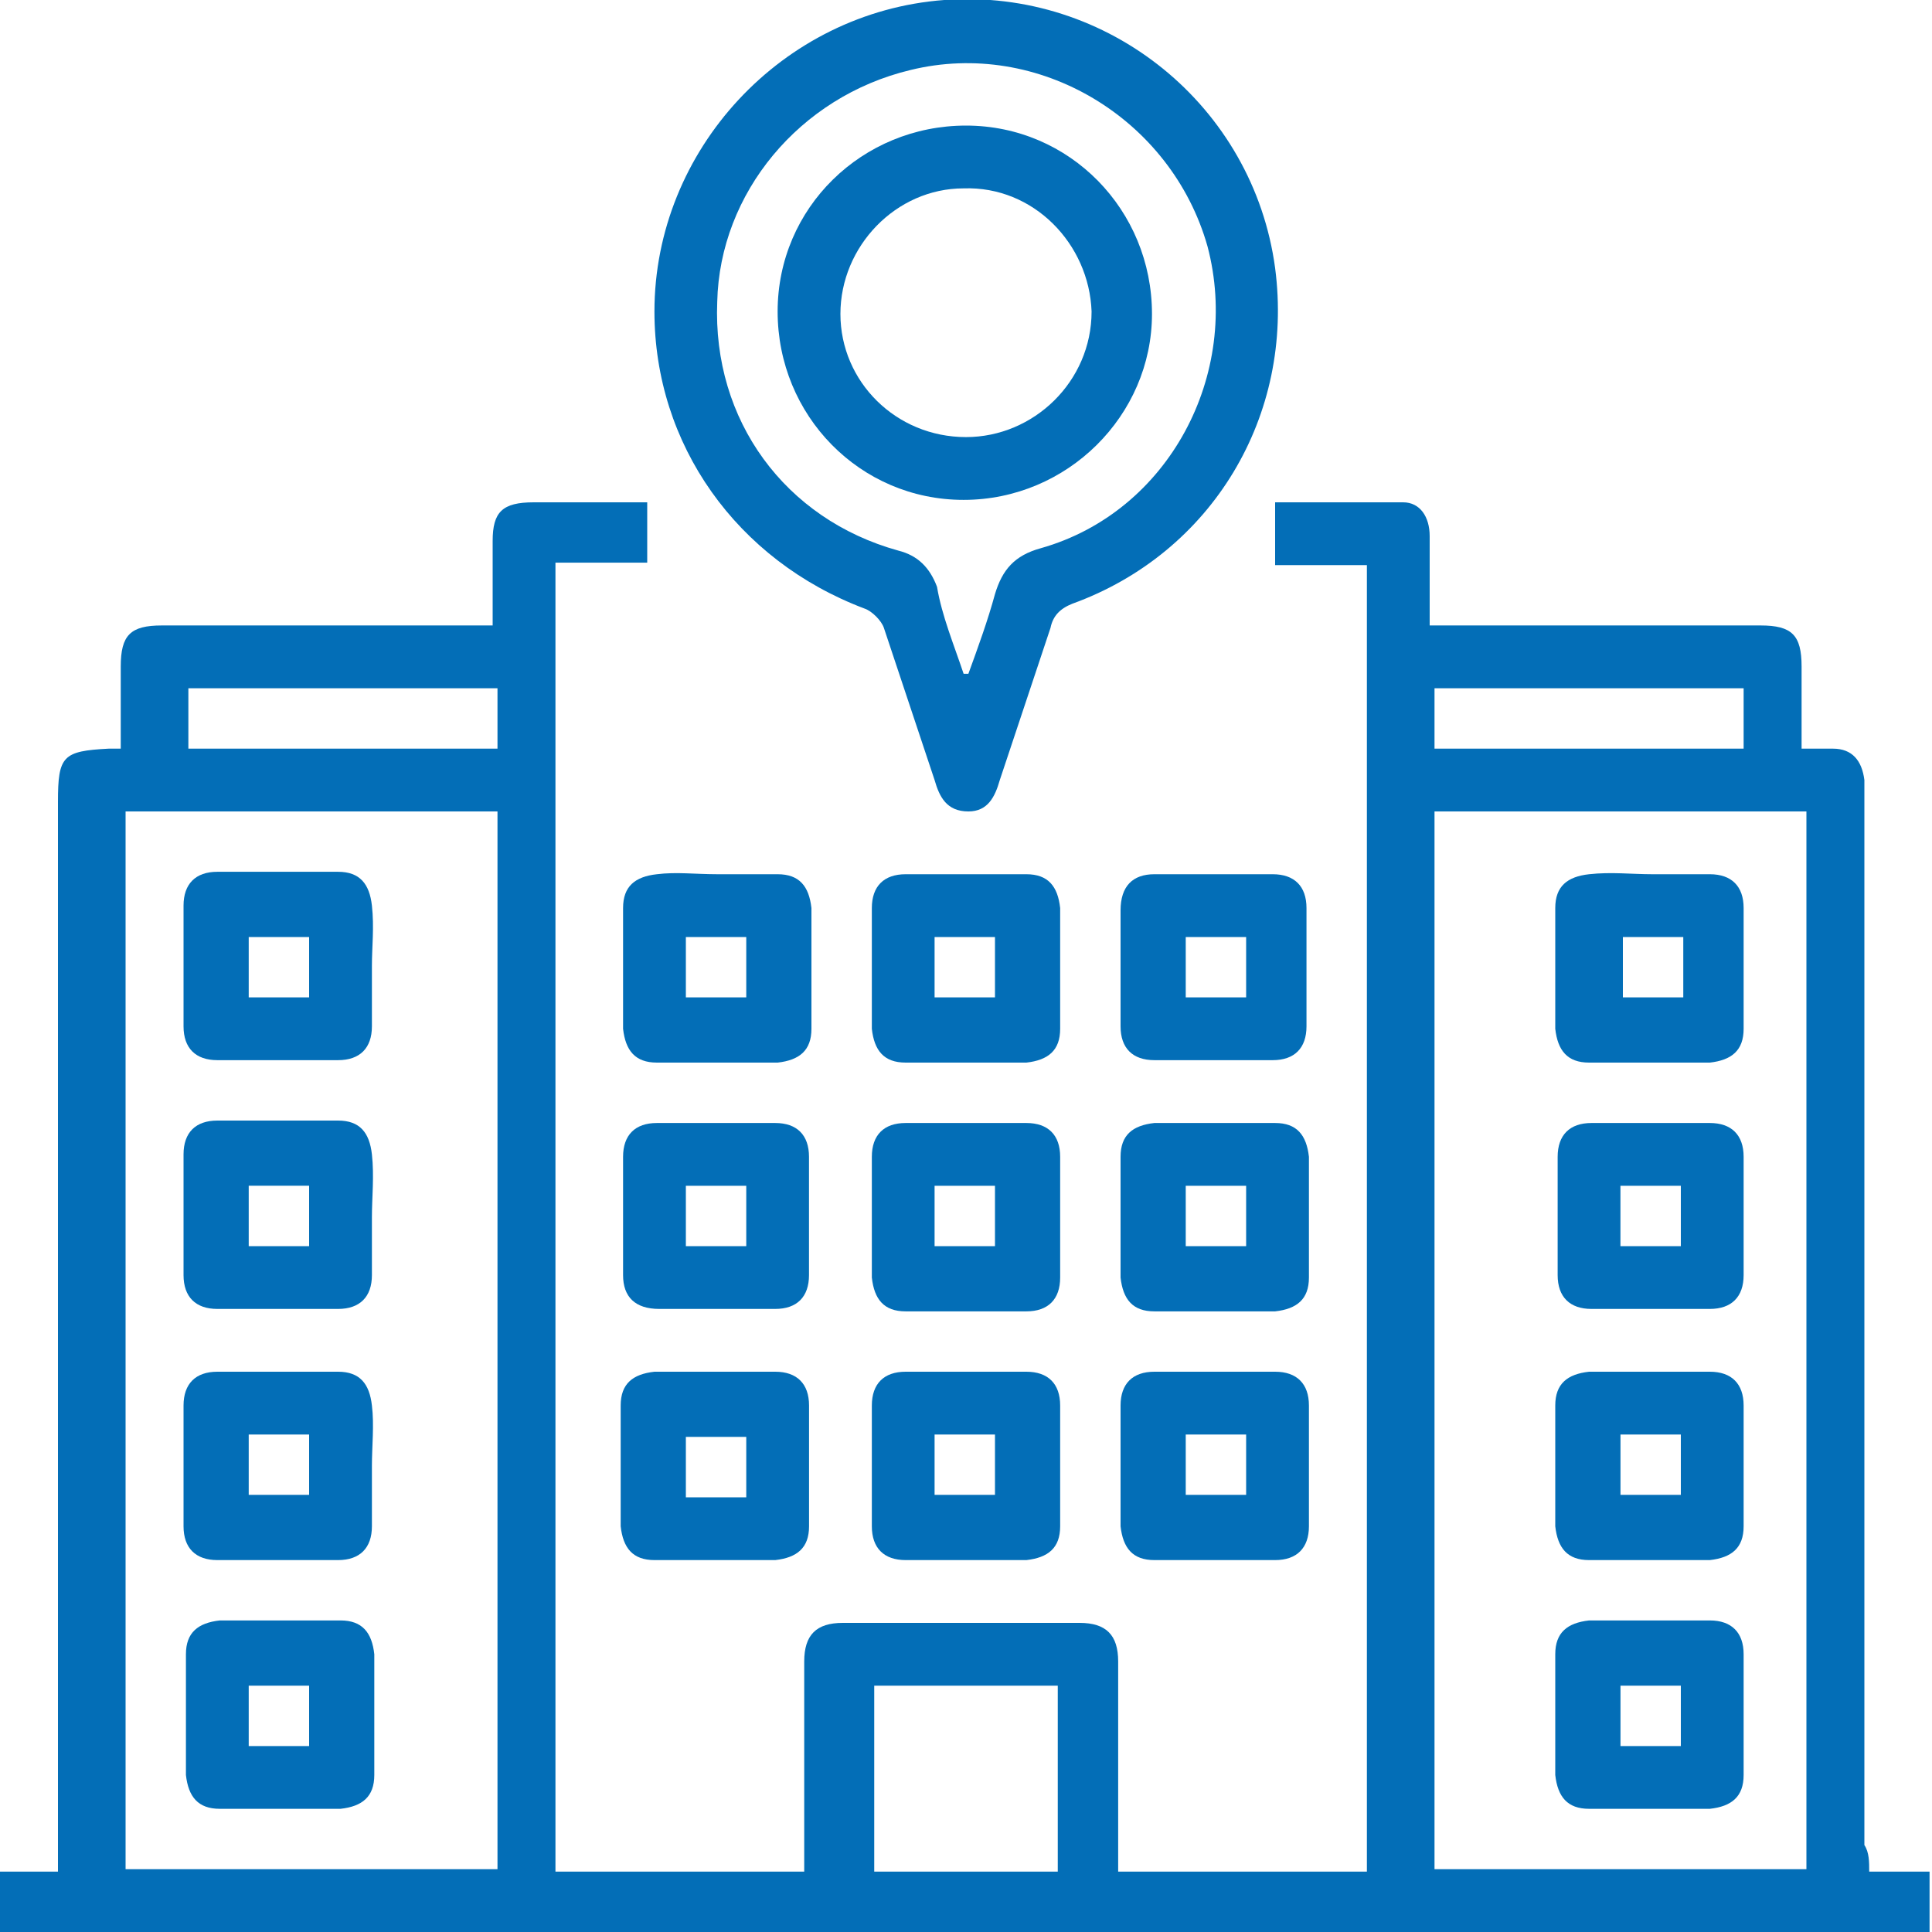 <svg width="42" height="42" viewBox="0 0 42 42" fill="none" xmlns="http://www.w3.org/2000/svg">
<path d="M40.635 40.687C41.108 40.687 41.528 40.687 41.947 40.687C41.947 41.16 41.947 41.58 41.947 42C27.983 42 13.965 42 -0.052 42C-0.052 41.58 -0.052 41.16 -0.052 40.687C0.368 40.687 0.788 40.687 1.26 40.687C1.26 40.477 1.26 40.32 1.26 40.162C1.26 32.602 1.26 24.99 1.26 17.43C1.26 16.432 1.365 16.327 2.363 16.275C2.415 16.275 2.52 16.275 2.625 16.275C2.625 15.697 2.625 15.067 2.625 14.49C2.625 13.807 2.835 13.597 3.518 13.597C5.775 13.597 8.033 13.597 10.238 13.597C10.395 13.597 10.553 13.597 10.71 13.597C10.71 12.967 10.71 12.337 10.71 11.76C10.71 11.13 10.92 10.92 11.602 10.92C12.443 10.92 13.23 10.92 14.07 10.92C14.07 11.392 14.07 11.812 14.07 12.232C13.44 12.232 12.758 12.232 12.075 12.232C12.075 21.735 12.075 31.185 12.075 40.687C13.86 40.687 15.645 40.687 17.483 40.687C17.483 40.53 17.483 40.372 17.483 40.215C17.483 38.85 17.483 37.485 17.483 36.12C17.483 35.542 17.745 35.28 18.323 35.28C20.055 35.28 21.735 35.28 23.468 35.28C24.045 35.28 24.308 35.542 24.308 36.12C24.308 37.642 24.308 39.165 24.308 40.687C26.093 40.687 27.878 40.687 29.715 40.687C29.715 31.237 29.715 21.787 29.715 12.285C29.085 12.285 28.402 12.285 27.72 12.285C27.72 11.812 27.72 11.392 27.72 10.92C28.665 10.92 29.558 10.92 30.503 10.92C30.87 10.92 31.08 11.235 31.08 11.655C31.08 12.285 31.08 12.915 31.08 13.597C31.29 13.597 31.395 13.597 31.552 13.597C33.81 13.597 36.068 13.597 38.273 13.597C38.955 13.597 39.165 13.807 39.165 14.49C39.165 15.067 39.165 15.645 39.165 16.275C39.428 16.275 39.638 16.275 39.847 16.275C40.267 16.275 40.477 16.537 40.53 16.957C40.53 17.115 40.53 17.22 40.53 17.377C40.53 24.937 40.53 32.55 40.53 40.11C40.635 40.267 40.635 40.477 40.635 40.687ZM39.27 40.635C39.27 32.917 39.27 25.305 39.27 17.64C36.54 17.64 33.862 17.64 31.185 17.64C31.185 25.305 31.185 32.97 31.185 40.635C33.862 40.635 36.54 40.635 39.27 40.635ZM2.73 17.64C2.73 25.305 2.73 32.97 2.73 40.635C5.46 40.635 8.138 40.635 10.815 40.635C10.815 32.97 10.815 25.305 10.815 17.64C8.085 17.64 5.408 17.64 2.73 17.64ZM22.995 36.645C21.63 36.645 20.317 36.645 19.005 36.645C19.005 38.01 19.005 39.322 19.005 40.687C20.37 40.687 21.683 40.687 22.995 40.687C22.995 39.322 22.995 38.01 22.995 36.645ZM10.815 14.962C8.558 14.962 6.3 14.962 4.095 14.962C4.095 15.435 4.095 15.855 4.095 16.275C6.353 16.275 8.61 16.275 10.815 16.275C10.815 15.802 10.815 15.382 10.815 14.962ZM37.905 14.962C35.648 14.962 33.39 14.962 31.185 14.962C31.185 15.435 31.185 15.855 31.185 16.275C33.443 16.275 35.7 16.275 37.905 16.275C37.905 15.802 37.905 15.382 37.905 14.962Z" fill="#036EB7"/>
<path d="M14.227 6.772C14.227 3.255 17.01 0.262 20.527 -0C24.098 -0.263 27.247 2.31 27.72 5.827C28.14 9.03 26.355 12.022 23.31 13.125C23.047 13.23 22.89 13.387 22.837 13.65C22.47 14.752 22.102 15.855 21.735 16.957C21.63 17.325 21.473 17.64 21.052 17.64C20.58 17.64 20.422 17.325 20.317 16.957C19.95 15.855 19.582 14.752 19.215 13.65C19.163 13.492 18.953 13.282 18.795 13.23C16.012 12.18 14.227 9.66 14.227 6.772ZM20.948 14.647C21 14.647 21 14.647 21.052 14.647C21.262 14.07 21.473 13.492 21.63 12.915C21.788 12.39 22.05 12.075 22.628 11.917C25.41 11.13 26.985 8.137 26.25 5.355C25.462 2.572 22.575 0.84 19.793 1.522C17.378 2.1 15.645 4.2 15.592 6.562C15.488 9.135 17.062 11.287 19.53 11.97C19.95 12.075 20.212 12.337 20.37 12.757C20.475 13.387 20.738 14.017 20.948 14.647Z" fill="#036EB7"/>
<path d="M15.592 19.005C16.012 19.005 16.485 19.005 16.905 19.005C17.378 19.005 17.587 19.267 17.64 19.74C17.64 20.632 17.64 21.472 17.64 22.365C17.64 22.837 17.378 23.047 16.905 23.1C16.012 23.1 15.172 23.1 14.28 23.1C13.807 23.1 13.598 22.837 13.545 22.365C13.545 21.472 13.545 20.632 13.545 19.74C13.545 19.267 13.807 19.057 14.28 19.005C14.7 18.952 15.12 19.005 15.592 19.005ZM14.91 21.682C15.383 21.682 15.803 21.682 16.223 21.682C16.223 21.21 16.223 20.79 16.223 20.37C15.75 20.37 15.33 20.37 14.91 20.37C14.91 20.79 14.91 21.21 14.91 21.682Z" fill="#036EB7"/>
<path d="M18.953 21C18.953 20.58 18.953 20.16 18.953 19.74C18.953 19.267 19.215 19.005 19.688 19.005C20.58 19.005 21.42 19.005 22.312 19.005C22.785 19.005 22.995 19.267 23.047 19.74C23.047 20.632 23.047 21.472 23.047 22.365C23.047 22.837 22.785 23.047 22.312 23.1C21.42 23.1 20.58 23.1 19.688 23.1C19.215 23.1 19.005 22.837 18.953 22.365C18.953 21.892 18.953 21.472 18.953 21ZM20.317 20.37C20.317 20.842 20.317 21.262 20.317 21.682C20.79 21.682 21.21 21.682 21.63 21.682C21.63 21.21 21.63 20.79 21.63 20.37C21.21 20.37 20.79 20.37 20.317 20.37Z" fill="#036EB7"/>
<path d="M24.36 21C24.36 20.58 24.36 20.16 24.36 19.792C24.36 19.267 24.622 19.005 25.095 19.005C25.935 19.005 26.828 19.005 27.668 19.005C28.14 19.005 28.402 19.267 28.402 19.74C28.402 20.58 28.402 21.472 28.402 22.312C28.402 22.785 28.14 23.047 27.668 23.047C26.828 23.047 25.935 23.047 25.095 23.047C24.622 23.047 24.36 22.785 24.36 22.312C24.36 21.84 24.36 21.42 24.36 21ZM25.777 20.37C25.777 20.842 25.777 21.262 25.777 21.682C26.25 21.682 26.67 21.682 27.09 21.682C27.09 21.21 27.09 20.79 27.09 20.37C26.617 20.37 26.198 20.37 25.777 20.37Z" fill="#036EB7"/>
<path d="M15.592 28.455C15.172 28.455 14.752 28.455 14.332 28.455C13.807 28.455 13.545 28.193 13.545 27.72C13.545 26.88 13.545 25.988 13.545 25.148C13.545 24.675 13.807 24.413 14.28 24.413C15.12 24.413 16.012 24.413 16.852 24.413C17.325 24.413 17.587 24.675 17.587 25.148C17.587 25.988 17.587 26.88 17.587 27.72C17.587 28.193 17.325 28.455 16.852 28.455C16.433 28.455 16.012 28.455 15.592 28.455ZM14.91 27.09C15.383 27.09 15.803 27.09 16.223 27.09C16.223 26.618 16.223 26.198 16.223 25.778C15.75 25.778 15.33 25.778 14.91 25.778C14.91 26.25 14.91 26.67 14.91 27.09Z" fill="#036EB7"/>
<path d="M18.953 26.408C18.953 25.988 18.953 25.568 18.953 25.148C18.953 24.675 19.215 24.413 19.688 24.413C20.58 24.413 21.42 24.413 22.312 24.413C22.785 24.413 23.047 24.675 23.047 25.148C23.047 26.04 23.047 26.88 23.047 27.773C23.047 28.245 22.785 28.508 22.312 28.508C21.42 28.508 20.58 28.508 19.688 28.508C19.215 28.508 19.005 28.245 18.953 27.773C18.953 27.3 18.953 26.828 18.953 26.408ZM21.63 27.09C21.63 26.618 21.63 26.198 21.63 25.778C21.157 25.778 20.738 25.778 20.317 25.778C20.317 26.25 20.317 26.67 20.317 27.09C20.79 27.09 21.21 27.09 21.63 27.09Z" fill="#036EB7"/>
<path d="M26.407 24.413C26.828 24.413 27.3 24.413 27.72 24.413C28.192 24.413 28.402 24.675 28.455 25.148C28.455 26.04 28.455 26.88 28.455 27.773C28.455 28.245 28.192 28.455 27.72 28.508C26.828 28.508 25.988 28.508 25.095 28.508C24.622 28.508 24.413 28.245 24.36 27.773C24.36 26.88 24.36 26.04 24.36 25.148C24.36 24.675 24.622 24.465 25.095 24.413C25.515 24.413 25.988 24.413 26.407 24.413ZM27.09 25.778C26.617 25.778 26.198 25.778 25.777 25.778C25.777 26.25 25.777 26.67 25.777 27.09C26.25 27.09 26.67 27.09 27.09 27.09C27.09 26.67 27.09 26.25 27.09 25.778Z" fill="#036EB7"/>
<path d="M15.593 29.82C16.013 29.82 16.433 29.82 16.853 29.82C17.325 29.82 17.588 30.082 17.588 30.555C17.588 31.447 17.588 32.287 17.588 33.18C17.588 33.652 17.325 33.862 16.853 33.915C15.96 33.915 15.12 33.915 14.228 33.915C13.755 33.915 13.545 33.652 13.493 33.18C13.493 32.287 13.493 31.447 13.493 30.555C13.493 30.082 13.755 29.872 14.228 29.82C14.7 29.82 15.12 29.82 15.593 29.82ZM16.223 32.55C16.223 32.077 16.223 31.657 16.223 31.237C15.75 31.237 15.33 31.237 14.91 31.237C14.91 31.71 14.91 32.13 14.91 32.55C15.383 32.55 15.75 32.55 16.223 32.55Z" fill="#036EB7"/>
<path d="M20.948 33.915C20.527 33.915 20.108 33.915 19.688 33.915C19.215 33.915 18.953 33.652 18.953 33.18C18.953 32.287 18.953 31.447 18.953 30.555C18.953 30.082 19.215 29.82 19.688 29.82C20.58 29.82 21.42 29.82 22.312 29.82C22.785 29.82 23.047 30.082 23.047 30.555C23.047 31.447 23.047 32.287 23.047 33.18C23.047 33.652 22.785 33.862 22.312 33.915C21.84 33.915 21.42 33.915 20.948 33.915ZM20.317 31.185C20.317 31.657 20.317 32.077 20.317 32.497C20.79 32.497 21.21 32.497 21.63 32.497C21.63 32.025 21.63 31.605 21.63 31.185C21.21 31.185 20.79 31.185 20.317 31.185Z" fill="#036EB7"/>
<path d="M24.36 31.867C24.36 31.447 24.36 30.975 24.36 30.555C24.36 30.082 24.622 29.82 25.095 29.82C25.988 29.82 26.828 29.82 27.72 29.82C28.192 29.82 28.455 30.082 28.455 30.555C28.455 31.447 28.455 32.287 28.455 33.18C28.455 33.652 28.192 33.915 27.72 33.915C26.828 33.915 25.988 33.915 25.095 33.915C24.622 33.915 24.413 33.652 24.36 33.18V33.127C24.36 32.707 24.36 32.287 24.36 31.867ZM25.777 32.497C26.25 32.497 26.67 32.497 27.09 32.497C27.09 32.025 27.09 31.605 27.09 31.185C26.617 31.185 26.198 31.185 25.777 31.185C25.777 31.657 25.777 32.077 25.777 32.497Z" fill="#036EB7"/>
<path d="M35.91 19.005C36.33 19.005 36.75 19.005 37.17 19.005C37.643 19.005 37.905 19.267 37.905 19.74C37.905 20.632 37.905 21.472 37.905 22.365C37.905 22.837 37.643 23.047 37.17 23.1C36.278 23.1 35.438 23.1 34.545 23.1C34.073 23.1 33.863 22.837 33.81 22.365C33.81 21.472 33.81 20.632 33.81 19.74C33.81 19.267 34.073 19.057 34.545 19.005C35.018 18.952 35.49 19.005 35.91 19.005ZM35.28 20.37C35.28 20.79 35.28 21.262 35.28 21.682C35.7 21.682 36.173 21.682 36.593 21.682C36.593 21.21 36.593 20.79 36.593 20.37C36.12 20.37 35.7 20.37 35.28 20.37Z" fill="#036EB7"/>
<path d="M35.91 24.413C36.33 24.413 36.75 24.413 37.17 24.413C37.642 24.413 37.905 24.675 37.905 25.148C37.905 25.988 37.905 26.88 37.905 27.72C37.905 28.193 37.642 28.455 37.17 28.455C36.33 28.455 35.438 28.455 34.597 28.455C34.125 28.455 33.862 28.193 33.862 27.72C33.862 26.88 33.862 25.988 33.862 25.148C33.862 24.675 34.125 24.413 34.597 24.413C35.07 24.413 35.49 24.413 35.91 24.413ZM36.54 27.09C36.54 26.618 36.54 26.198 36.54 25.778C36.068 25.778 35.648 25.778 35.227 25.778C35.227 26.25 35.227 26.67 35.227 27.09C35.7 27.09 36.12 27.09 36.54 27.09Z" fill="#036EB7"/>
<path d="M35.91 29.82C36.33 29.82 36.75 29.82 37.17 29.82C37.643 29.82 37.905 30.082 37.905 30.555C37.905 31.447 37.905 32.287 37.905 33.18C37.905 33.652 37.643 33.862 37.17 33.915C36.278 33.915 35.438 33.915 34.545 33.915C34.073 33.915 33.863 33.652 33.81 33.18C33.81 32.287 33.81 31.447 33.81 30.555C33.81 30.082 34.073 29.872 34.545 29.82C35.018 29.82 35.49 29.82 35.91 29.82ZM36.54 32.497C36.54 32.025 36.54 31.605 36.54 31.185C36.068 31.185 35.648 31.185 35.228 31.185C35.228 31.657 35.228 32.077 35.228 32.497C35.7 32.497 36.12 32.497 36.54 32.497Z" fill="#036EB7"/>
<path d="M35.91 35.227C36.33 35.227 36.75 35.227 37.17 35.227C37.643 35.227 37.905 35.49 37.905 35.962C37.905 36.855 37.905 37.695 37.905 38.587C37.905 39.06 37.643 39.27 37.17 39.322C36.278 39.322 35.438 39.322 34.545 39.322C34.073 39.322 33.863 39.06 33.81 38.587C33.81 37.695 33.81 36.855 33.81 35.962C33.81 35.49 34.073 35.28 34.545 35.227C35.018 35.227 35.49 35.227 35.91 35.227ZM35.228 37.958C35.7 37.958 36.12 37.958 36.54 37.958C36.54 37.485 36.54 37.065 36.54 36.645C36.068 36.645 35.648 36.645 35.228 36.645C35.228 37.065 35.228 37.485 35.228 37.958Z" fill="#036EB7"/>
<path d="M8.085 21C8.085 21.42 8.085 21.892 8.085 22.312C8.085 22.785 7.822 23.047 7.35 23.047C6.457 23.047 5.617 23.047 4.725 23.047C4.252 23.047 3.99 22.785 3.99 22.312C3.99 21.42 3.99 20.58 3.99 19.687C3.99 19.215 4.252 18.952 4.725 18.952C5.617 18.952 6.457 18.952 7.35 18.952C7.822 18.952 8.032 19.215 8.085 19.687C8.137 20.16 8.085 20.58 8.085 21ZM6.72 21.682C6.72 21.21 6.72 20.79 6.72 20.37C6.247 20.37 5.827 20.37 5.407 20.37C5.407 20.842 5.407 21.262 5.407 21.682C5.88 21.682 6.3 21.682 6.72 21.682Z" fill="#036EB7"/>
<path d="M8.085 26.46C8.085 26.88 8.085 27.3 8.085 27.72C8.085 28.192 7.822 28.455 7.35 28.455C6.457 28.455 5.617 28.455 4.725 28.455C4.252 28.455 3.99 28.192 3.99 27.72C3.99 26.827 3.99 25.987 3.99 25.095C3.99 24.622 4.252 24.36 4.725 24.36C5.617 24.36 6.457 24.36 7.35 24.36C7.822 24.36 8.032 24.622 8.085 25.095C8.137 25.567 8.085 26.04 8.085 26.46ZM5.407 25.777C5.407 26.25 5.407 26.67 5.407 27.09C5.88 27.09 6.3 27.09 6.72 27.09C6.72 26.617 6.72 26.197 6.72 25.777C6.3 25.777 5.88 25.777 5.407 25.777Z" fill="#036EB7"/>
<path d="M8.085 31.867C8.085 32.287 8.085 32.76 8.085 33.18C8.085 33.652 7.822 33.915 7.35 33.915C6.457 33.915 5.617 33.915 4.725 33.915C4.252 33.915 3.99 33.652 3.99 33.18C3.99 32.287 3.99 31.447 3.99 30.555C3.99 30.082 4.252 29.82 4.725 29.82C5.617 29.82 6.457 29.82 7.35 29.82C7.822 29.82 8.032 30.082 8.085 30.555C8.137 30.975 8.085 31.447 8.085 31.867ZM5.407 31.185C5.407 31.657 5.407 32.077 5.407 32.497C5.88 32.497 6.3 32.497 6.72 32.497C6.72 32.025 6.72 31.605 6.72 31.185C6.247 31.185 5.827 31.185 5.407 31.185Z" fill="#036EB7"/>
<path d="M6.09 35.227C6.51 35.227 6.982 35.227 7.402 35.227C7.875 35.227 8.085 35.49 8.137 35.962C8.137 36.855 8.137 37.695 8.137 38.587C8.137 39.06 7.875 39.27 7.402 39.322C6.51 39.322 5.67 39.322 4.777 39.322C4.305 39.322 4.095 39.06 4.042 38.587C4.042 37.695 4.042 36.855 4.042 35.962C4.042 35.49 4.305 35.28 4.777 35.227C5.197 35.227 5.617 35.227 6.09 35.227ZM6.72 37.958C6.72 37.485 6.72 37.065 6.72 36.645C6.247 36.645 5.827 36.645 5.407 36.645C5.407 37.117 5.407 37.538 5.407 37.958C5.88 37.958 6.3 37.958 6.72 37.958Z" fill="#036EB7"/>
<path d="M20.948 10.867C18.69 10.867 16.905 9.03 16.905 6.772C16.905 4.515 18.742 2.73 21 2.73C23.258 2.73 25.043 4.567 25.043 6.825C25.043 9.03 23.205 10.867 20.948 10.867ZM20.948 4.095C19.477 4.095 18.27 5.355 18.27 6.825C18.27 8.295 19.477 9.502 21 9.502C22.47 9.502 23.73 8.295 23.73 6.772C23.677 5.302 22.47 4.042 20.948 4.095Z" fill="#036EB7"/>
</svg>
